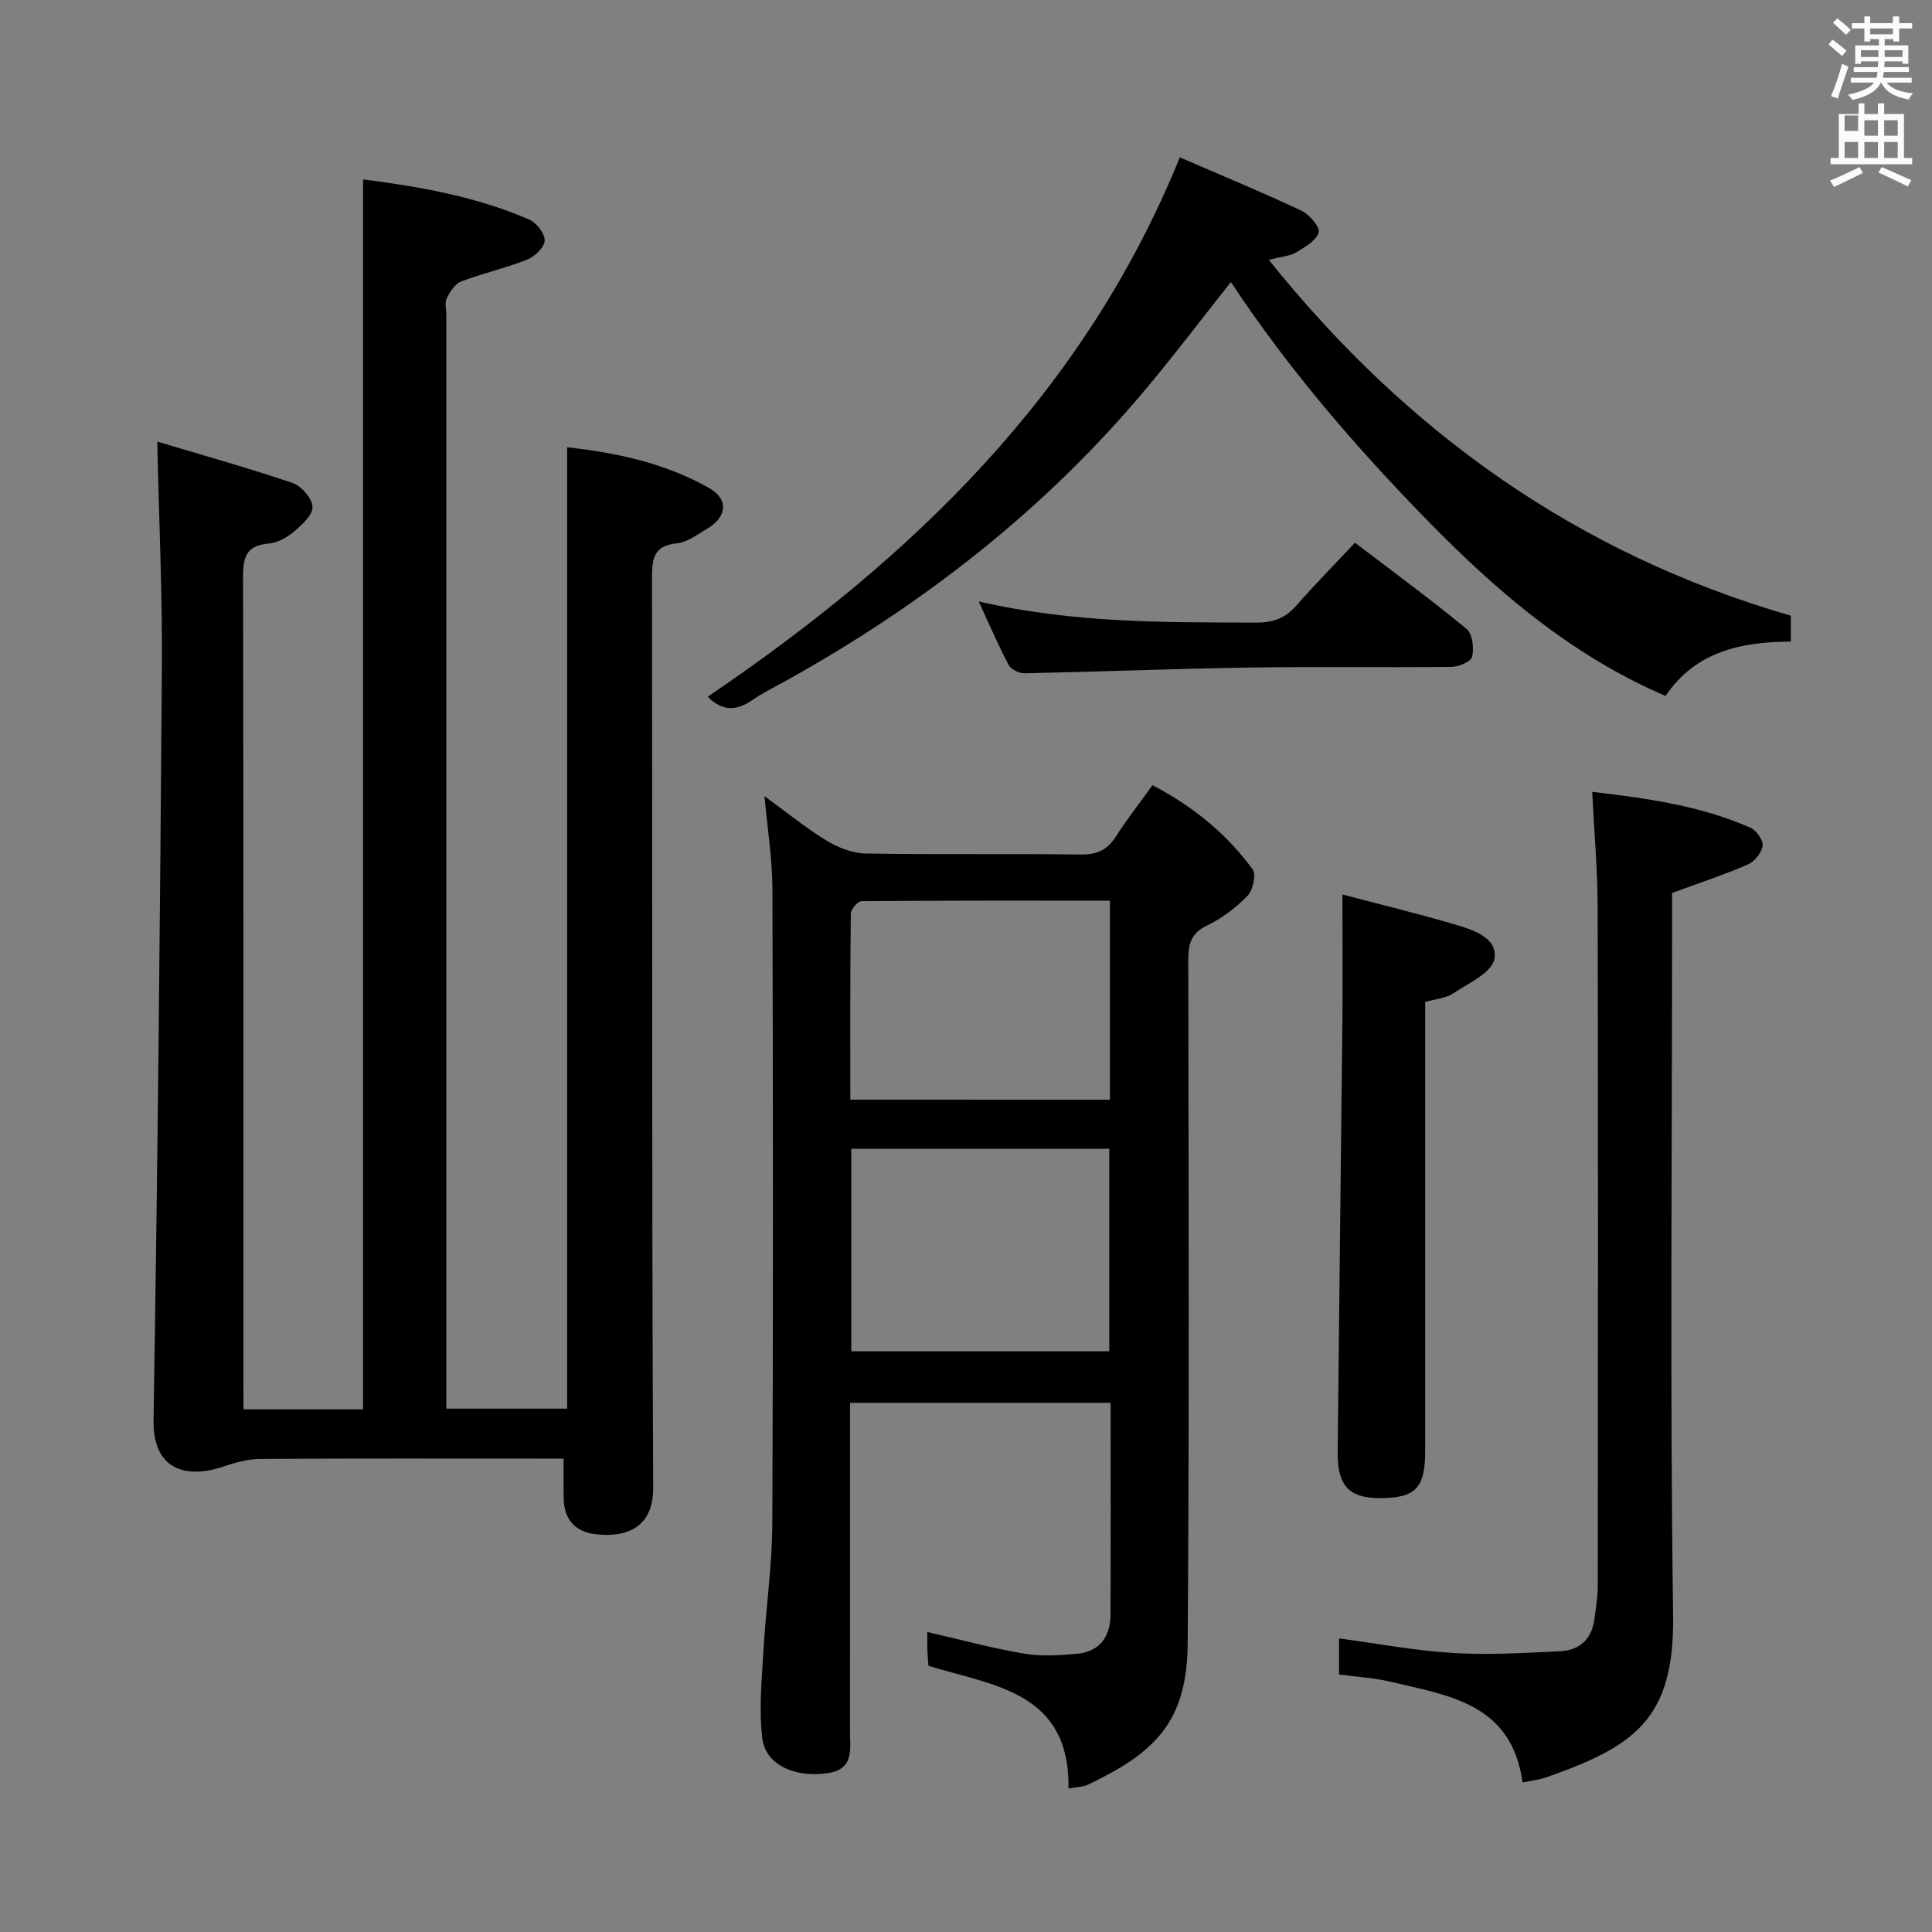 <svg enable-background="new 0 0 400 400" viewBox="0 0 400 400" xmlns="http://www.w3.org/2000/svg"><rect x="0" y="0" width="400" height="400" fill="#808080" stroke="none"/><path d="m378.6 9.2.8-1c.9.7 1.9 1.4 2.9 2.3l-.9 1.1c-1.1-.9-2-1.7-2.8-2.4zm.5 10.7c.9-2.1 1.6-4.3 2.3-6.7.4.2.8.4 1.3.6-.7 2.1-1.5 4.3-2.2 6.6zm.4-15.2.9-.9c1 .8 2 1.6 2.8 2.4l-1 1c-1-.9-1.9-1.8-2.7-2.5zm12.5-1.3h1.2v1.4h2.7v1.1h-2.7v2.7h-1.2v-.5h-1.8v1.3h4.9v3.8h-1.2v-.5h-3.7c0 .4-.1.9-.1 1.2h5.1v1h-5.2c0 .5-.1.9-.2 1.2h6v1h-5.2c1.1 1.3 2.9 2 5.5 2.2-.4.4-.7.8-.9 1.3-2.9-.5-4.8-1.6-5.7-3.5h-.1c-.8 1.7-2.7 2.9-5.9 3.6-.2-.4-.6-.8-.9-1.1 2.8-.6 4.6-1.4 5.4-2.5h-4.8v-1h5.3c.1-.3.2-.7.2-1.2h-4.9v-1h5c0-.4 0-.8.1-1.2h-3.6v.5h-1.2v-3.8h4.9v-1.3h-1.8v.5h-1.2v-2.7h-2.6v-1.1h2.6v-1.4h1.2v1.4h4.7v-1.4zm-6.7 8.4h3.6c0-.4 0-.9 0-1.4h-3.6zm1.9-4.7h4.7v-1.2h-4.7zm6.7 3.3h-3.7v1.4h3.7z" fill="#fafbfa"/><path d="m384.7 21.4h1.3v2.2h2.8v-2.2h1.3v2.2h4.1v9.1h1.7v1.3h-16.9v-1.3h1.7v-9.1h4.1v-2.2zm.3 13.2.7 1.2c-1.8.9-3.8 1.9-6 2.9-.2-.4-.5-.8-.8-1.3 2.4-1 4.4-2 6.1-2.8zm-3.1-7.5h2.8v-3.2h-2.8v4.2zm0 5.6h2.8v-3.3h-2.8zm4.1-4.6h2.8v-3.2h-2.8zm0 4.6h2.8v-3.3h-2.8zm3.6 1.9c2.1.9 4.1 1.8 6.1 2.7l-.7 1.3c-2.2-1.1-4.2-2-6.1-2.9zm3.3-9.7h-2.8v3.2h2.8zm-2.8 7.8h2.8v-3.3h-2.8z" fill="#fafbfa"/><g fill="#010000"><path d="m50.41 291.79h24.76c0-84.82 0-169.5 0-254.65 11.78 1.52 23.44 3.55 34.42 8.33 1.5.65 3.24 2.92 3.18 4.36-.06 1.4-2.07 3.3-3.65 3.93-4.44 1.76-9.16 2.81-13.63 4.51-1.28.49-2.33 2.11-2.99 3.46-.46.94-.1 2.29-.1 3.46v219.93 6.53h25.02c0-66.34 0-132.4 0-199.04 10.14 1.1 20.23 3.24 29.37 8.42 4.15 2.35 3.74 6.01-.42 8.46-2 1.18-4.08 2.78-6.24 3-4.75.49-5.15 3.11-5.14 7.08.1 62.81-.08 125.63.25 188.44.04 8.45-5.78 10.39-12.03 9.62-4.25-.52-6.44-3.17-6.51-7.47-.04-2.48-.01-4.95-.01-8.17-1.87 0-3.63 0-5.38 0-19.16 0-38.32-.06-57.48.07-2.54.02-5.16.76-7.6 1.58-7.67 2.58-14.61.77-14.44-9.7.85-51.93 1.35-103.88 1.73-155.82.11-15.11-.6-30.23-.96-46.69 9.33 2.8 18.75 5.42 28 8.56 1.83.62 4.03 3.14 4.14 4.91.11 1.64-2.12 3.71-3.75 5.09-1.47 1.24-3.47 2.41-5.32 2.55-4.69.36-5.32 2.89-5.31 6.97.11 55.48.08 110.97.08 166.45.01 1.81.01 3.61.01 5.83z"/><path d="m221.22 370.29c.3-20.08-15.5-21.25-28.99-25.4-.08-1.07-.19-2.21-.23-3.35-.04-1.15-.01-2.3-.01-3.65 6.87 1.58 13.37 3.34 19.98 4.47 3.54.6 7.3.36 10.92.05 4.78-.41 7.01-3.52 7.03-8.14.06-14.48.02-28.97.02-43.83-17.92 0-35.63 0-53.95 0v5.35c0 20.83.01 41.66-.01 62.49-.01 3.72 1.01 8.02-4.66 8.84-6.69.96-12.77-1.67-13.47-7.13-.76-5.99-.13-12.19.22-18.28.49-8.78 1.79-17.54 1.83-26.32.19-43.82.15-87.65.02-131.47-.02-6.09-1.02-12.18-1.64-19.09 4.44 3.23 8.45 6.52 12.83 9.2 2.39 1.46 5.4 2.63 8.15 2.68 14.83.26 29.66.01 44.49.21 3.41.05 5.55-.99 7.34-3.8 2.22-3.5 4.8-6.77 7.52-10.55 8.3 4.33 15.32 10 20.74 17.43.78 1.07.06 4.31-1.07 5.48-2.4 2.46-5.31 4.65-8.4 6.15-3.31 1.6-3.87 3.83-3.86 7.12.06 47.16.22 94.31-.12 141.47-.12 16.55-7.03 22.74-20.62 29.27-1.12.52-2.51.5-4.06.8zm8.44-90.53c0-14.19 0-28.05 0-41.93-18.03 0-35.72 0-53.41 0v41.93zm.13-52.08c0-13.77 0-27.18 0-41.21-17.25 0-34.34-.04-51.43.11-.78.01-2.2 1.66-2.21 2.56-.15 12.76-.1 25.52-.1 38.53 18.03.01 35.6.01 53.74.01z"/><path d="m146.52 144.25c42.22-28.61 77.91-62.78 97.75-111.67 8.18 3.54 16.76 7.09 25.16 11.03 1.65.77 3.9 3.4 3.58 4.51-.49 1.7-2.85 3.03-4.65 4.13-1.22.74-2.84.82-5.66 1.56 28.78 35.88 64 60.88 108.08 73.67v5.35c-10.27.06-19.69 2-25.95 11.26-19.86-8.55-35.49-22.1-50.22-37.28-14.53-14.97-28.02-30.66-39.77-48.42-5.96 7.53-11.52 14.87-17.42 21.93-20.94 25.09-46.26 44.83-74.74 60.65-2.32 1.29-4.73 2.46-6.92 3.97-3.11 2.14-6.02 2.52-9.24-.69z"/><path d="m315.23 369.04c-2.24-16.39-15.33-18-27.38-20.86-3.36-.8-6.87-.99-10.61-1.5 0-2.39 0-4.81 0-7.46 7.9 1.05 15.69 2.53 23.53 3.01 7.42.45 14.92 0 22.37-.37 3.92-.2 6.42-2.54 6.96-6.6.3-2.3.7-4.61.7-6.92.04-46.83.08-93.66-.02-140.49-.02-7.78-.72-15.56-1.13-23.91 11.31 1.33 22.4 2.86 32.8 7.45 1.21.54 2.64 2.6 2.48 3.74-.21 1.44-1.68 3.26-3.07 3.86-4.98 2.15-10.16 3.86-15.67 5.89v5.62c0 48-.46 96 .21 143.99.3 21.59-8.13 27.12-26.38 33.53-1.41.49-2.92.63-4.79 1.02z"/><path d="m295.07 207.44v48.09 44.93c0 7.57-1.99 9.67-9.18 9.71-6.57.04-9.01-2.48-8.94-9.6.29-29.43.67-58.85.97-88.28.09-8.61.01-17.22.01-27.09 7.49 1.97 15.41 3.89 23.22 6.18 3.79 1.11 9.01 2.77 8.25 7.14-.49 2.83-5.37 5.06-8.55 7.16-1.55 1.03-3.7 1.16-5.78 1.76z"/><path d="m202.63 124.52c19.64 4.53 38.58 4.33 57.52 4.38 3.47.01 5.98-.94 8.24-3.52 3.83-4.36 7.9-8.5 12.14-13.02 8.22 6.27 15.85 11.86 23.13 17.87 1.22 1.01 1.54 3.95 1.13 5.75-.23 1-2.79 2.08-4.31 2.09-13.99.16-27.99-.07-41.97.14-15.47.24-30.93.87-46.4 1.19-1.11.02-2.79-.81-3.28-1.74-2.1-3.93-3.85-8.05-6.2-13.14z"/></g></svg>